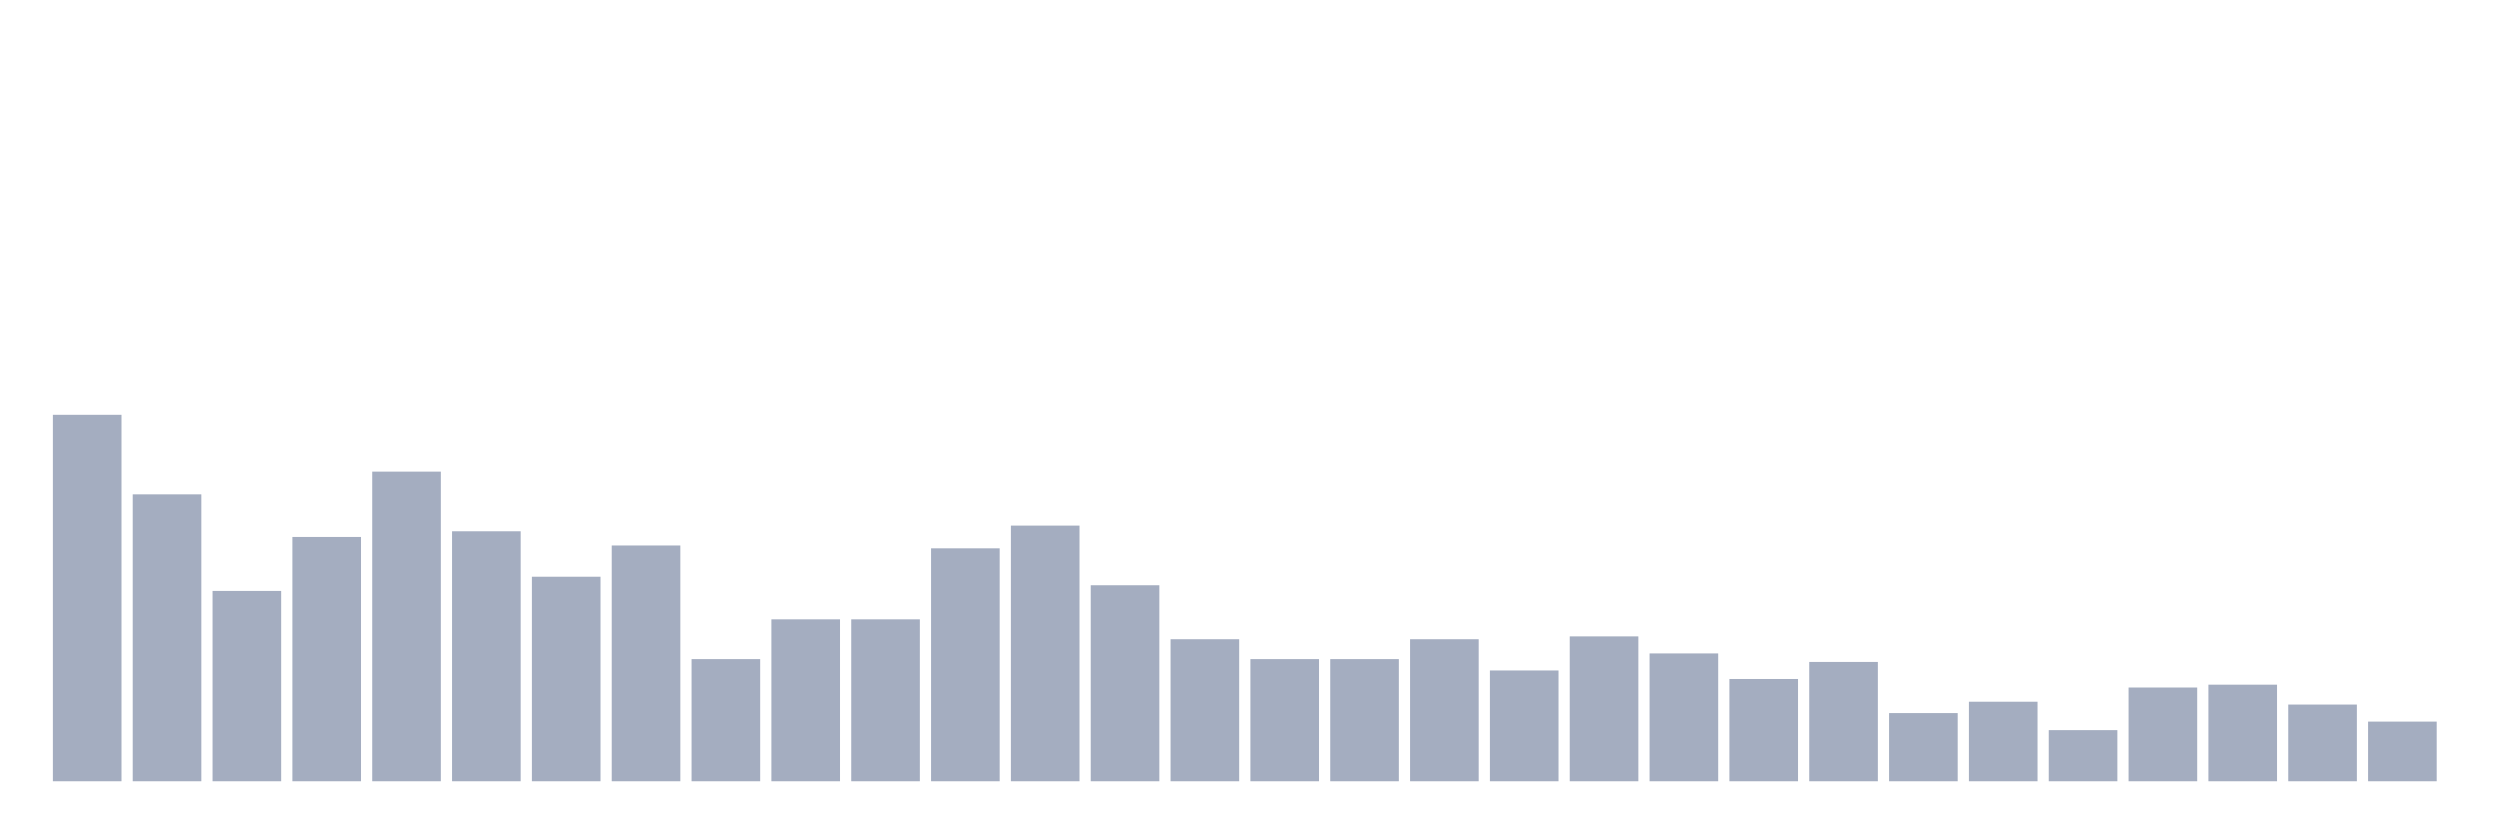 <svg xmlns="http://www.w3.org/2000/svg" viewBox="0 0 480 160"><g transform="translate(10,10)"><rect class="bar" x="0.153" width="13.175" y="69.643" height="70.357" fill="rgb(164,173,192)"></rect><rect class="bar" x="15.482" width="13.175" y="84.914" height="55.086" fill="rgb(164,173,192)"></rect><rect class="bar" x="30.81" width="13.175" y="103.458" height="36.542" fill="rgb(164,173,192)"></rect><rect class="bar" x="46.138" width="13.175" y="93.095" height="46.905" fill="rgb(164,173,192)"></rect><rect class="bar" x="61.466" width="13.175" y="80.551" height="59.449" fill="rgb(164,173,192)"></rect><rect class="bar" x="76.794" width="13.175" y="92.004" height="47.996" fill="rgb(164,173,192)"></rect><rect class="bar" x="92.123" width="13.175" y="100.731" height="39.269" fill="rgb(164,173,192)"></rect><rect class="bar" x="107.451" width="13.175" y="94.731" height="45.269" fill="rgb(164,173,192)"></rect><rect class="bar" x="122.779" width="13.175" y="116.548" height="23.452" fill="rgb(164,173,192)"></rect><rect class="bar" x="138.107" width="13.175" y="108.912" height="31.088" fill="rgb(164,173,192)"></rect><rect class="bar" x="153.436" width="13.175" y="108.912" height="31.088" fill="rgb(164,173,192)"></rect><rect class="bar" x="168.764" width="13.175" y="95.277" height="44.723" fill="rgb(164,173,192)"></rect><rect class="bar" x="184.092" width="13.175" y="90.914" height="49.086" fill="rgb(164,173,192)"></rect><rect class="bar" x="199.42" width="13.175" y="102.367" height="37.633" fill="rgb(164,173,192)"></rect><rect class="bar" x="214.748" width="13.175" y="112.73" height="27.27" fill="rgb(164,173,192)"></rect><rect class="bar" x="230.077" width="13.175" y="116.548" height="23.452" fill="rgb(164,173,192)"></rect><rect class="bar" x="245.405" width="13.175" y="116.548" height="23.452" fill="rgb(164,173,192)"></rect><rect class="bar" x="260.733" width="13.175" y="112.73" height="27.27" fill="rgb(164,173,192)"></rect><rect class="bar" x="276.061" width="13.175" y="118.729" height="21.271" fill="rgb(164,173,192)"></rect><rect class="bar" x="291.39" width="13.175" y="112.184" height="27.816" fill="rgb(164,173,192)"></rect><rect class="bar" x="306.718" width="13.175" y="115.457" height="24.543" fill="rgb(164,173,192)"></rect><rect class="bar" x="322.046" width="13.175" y="120.365" height="19.635" fill="rgb(164,173,192)"></rect><rect class="bar" x="337.374" width="13.175" y="117.093" height="22.907" fill="rgb(164,173,192)"></rect><rect class="bar" x="352.702" width="13.175" y="126.91" height="13.09" fill="rgb(164,173,192)"></rect><rect class="bar" x="368.031" width="13.175" y="124.729" height="15.271" fill="rgb(164,173,192)"></rect><rect class="bar" x="383.359" width="13.175" y="130.183" height="9.817" fill="rgb(164,173,192)"></rect><rect class="bar" x="398.687" width="13.175" y="122.002" height="17.998" fill="rgb(164,173,192)"></rect><rect class="bar" x="414.015" width="13.175" y="121.456" height="18.544" fill="rgb(164,173,192)"></rect><rect class="bar" x="429.344" width="13.175" y="125.274" height="14.726" fill="rgb(164,173,192)"></rect><rect class="bar" x="444.672" width="13.175" y="128.546" height="11.454" fill="rgb(164,173,192)"></rect></g></svg>